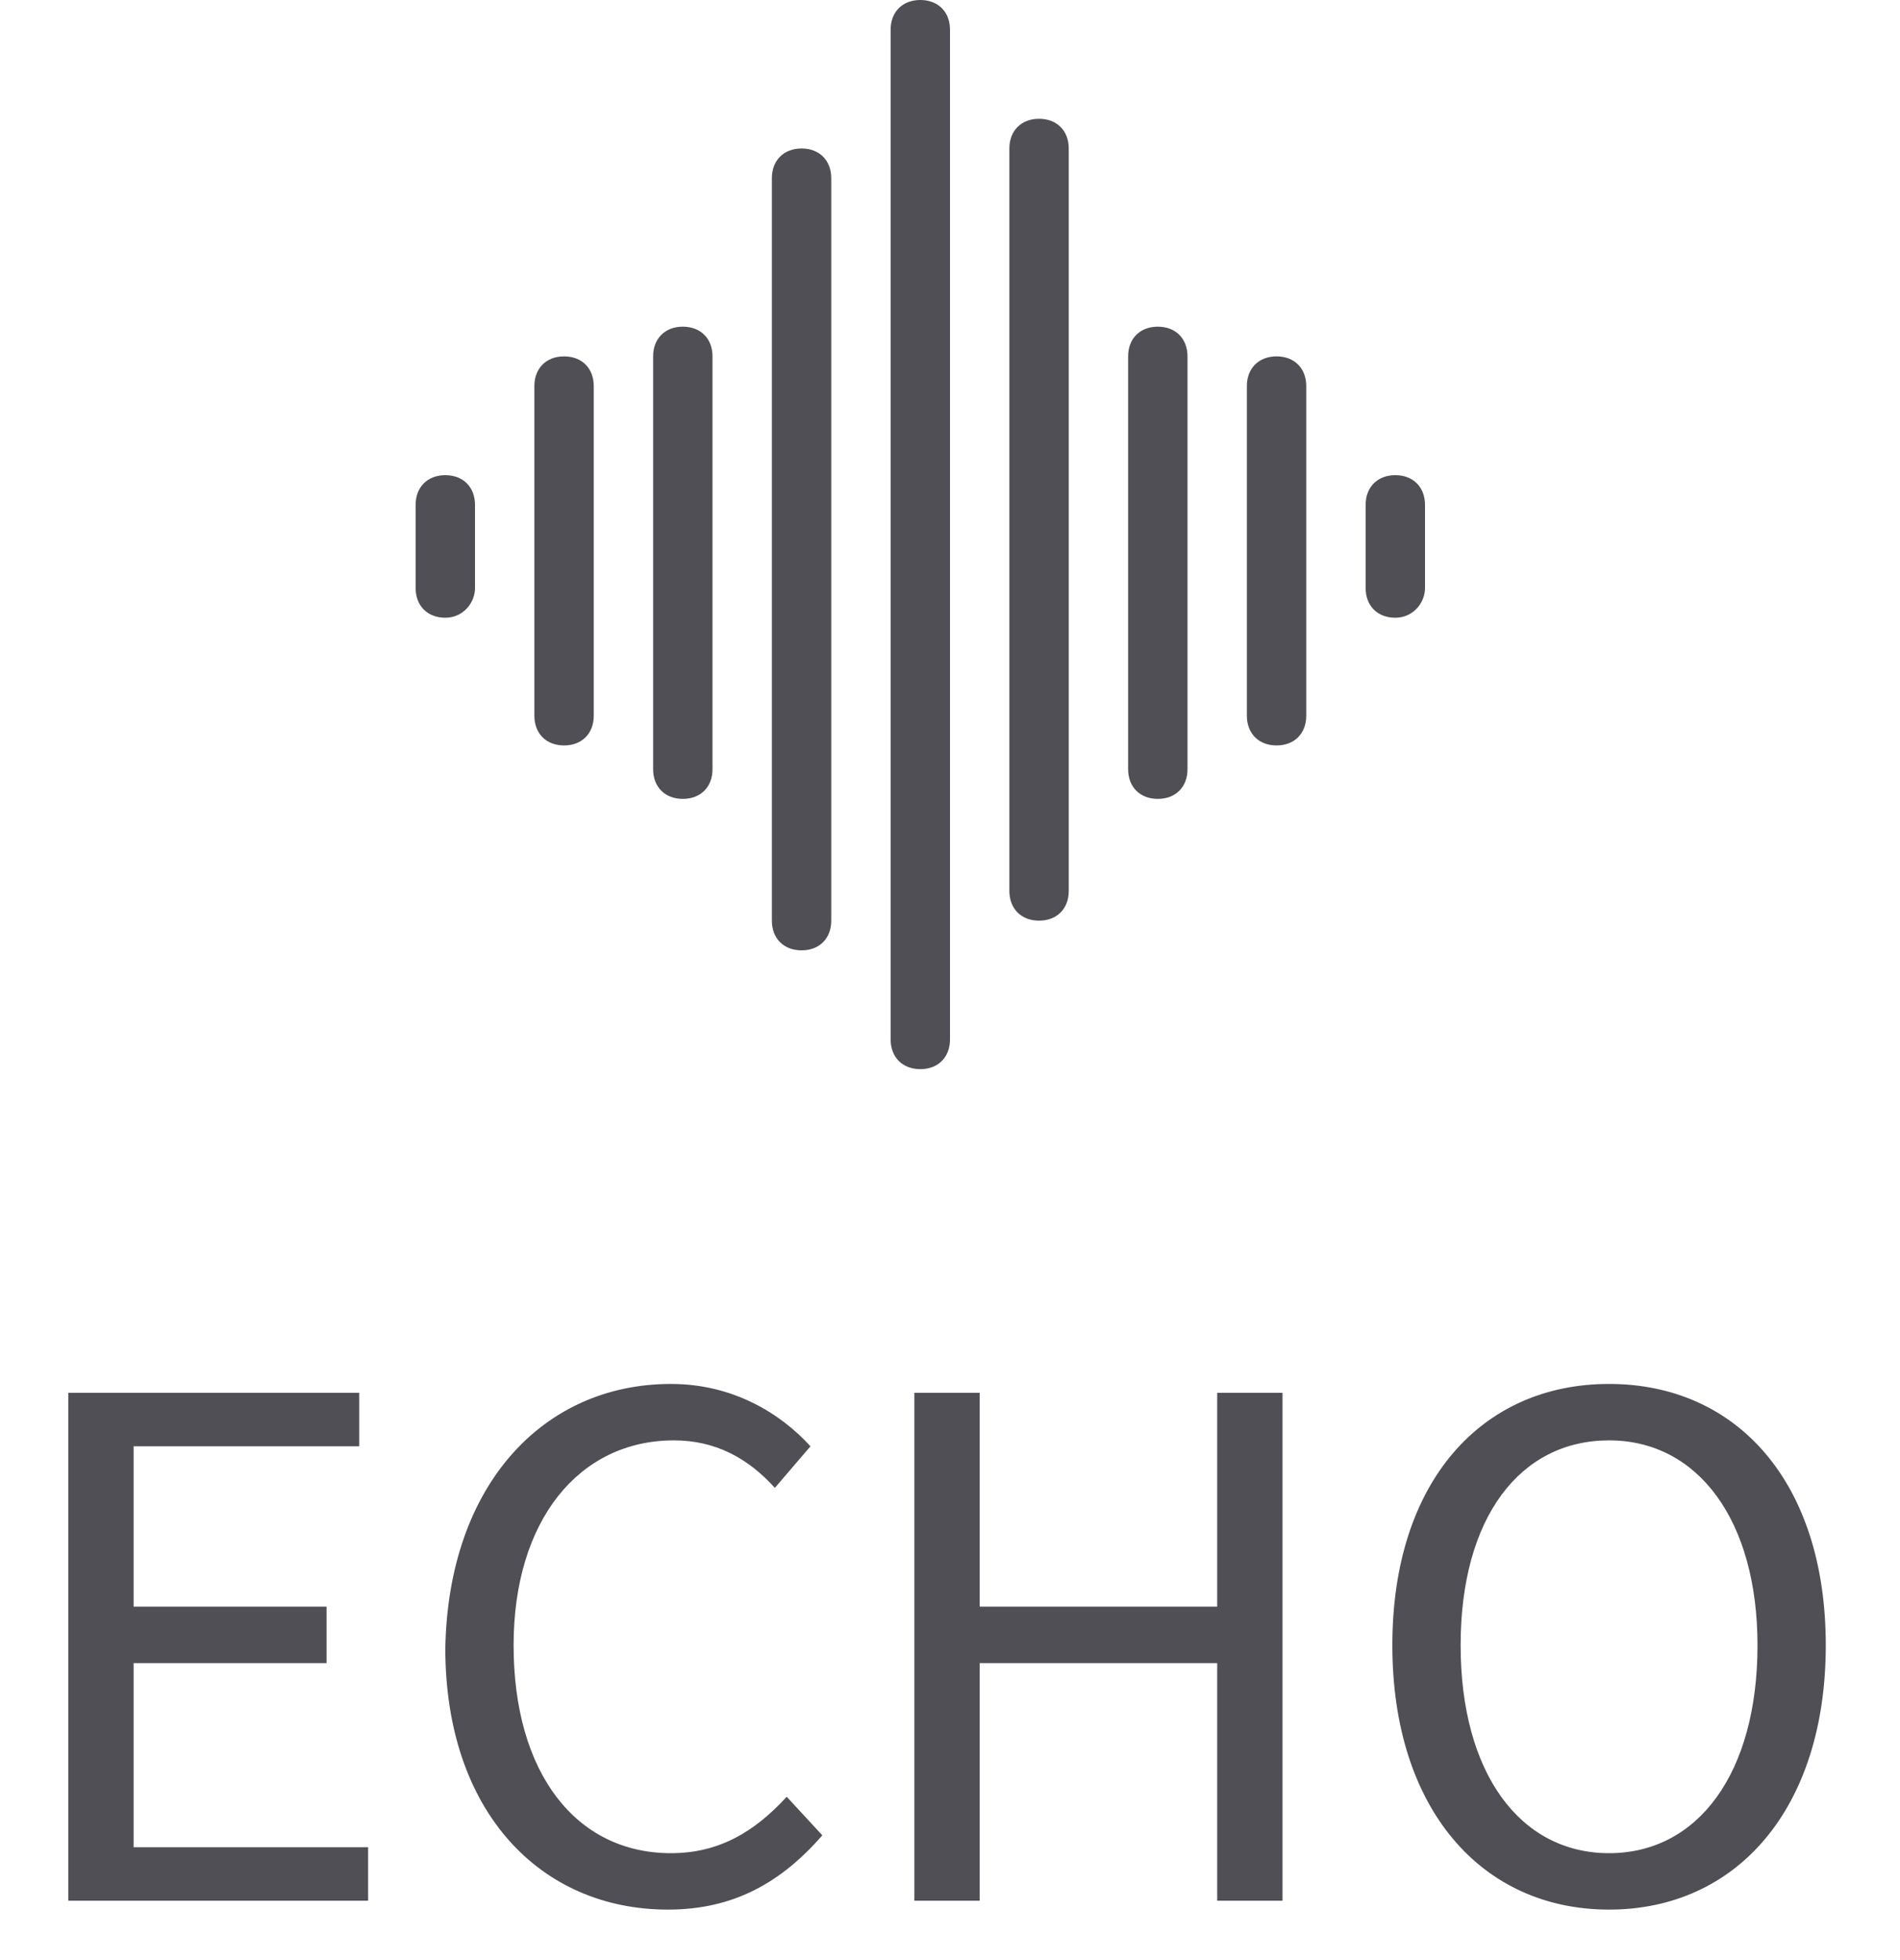 <svg xmlns="http://www.w3.org/2000/svg" viewBox="0 0 64 66"><title>Logo Echo</title><path fill="#504F56" d="M2.3 46.9h9.8v1.8H4.5v5.4H11V56H4.5v6.2h7.9V64H2.3V46.9zM22.6 46.6c2.1 0 3.7 1 4.7 2.1l-1.2 1.4c-.9-1-2-1.6-3.4-1.6-3.2 0-5.4 2.7-5.4 6.9 0 4.3 2.1 7 5.3 7 1.6 0 2.8-.7 3.9-1.9l1.2 1.3c-1.4 1.6-3 2.5-5.2 2.5-4.3 0-7.5-3.3-7.5-8.8.1-5.5 3.3-8.9 7.6-8.9zM30.9 46.9H33v7.2h8v-7.2h2.2V64H41v-8h-8v8h-2.2V46.9zM46.9 55.4c0-5.5 3-8.8 7.3-8.8s7.3 3.3 7.3 8.8c0 5.5-3 8.9-7.3 8.9s-7.3-3.4-7.3-8.9zm12.3 0c0-4.2-2-6.9-5-6.9s-5 2.6-5 6.9c0 4.3 2 7 5 7s5-2.7 5-7z"/><g><path fill="#504F56" d="M27 32c-.6 0-1-.4-1-1V6c0-.6.4-1 1-1s1 .4 1 1v25c0 .6-.4 1-1 1zM31 36c-.6 0-1-.4-1-1V1c0-.6.4-1 1-1s1 .4 1 1v34c0 .6-.4 1-1 1zM35 31c-.6 0-1-.4-1-1V5c0-.6.4-1 1-1s1 .4 1 1v25c0 .6-.4 1-1 1zM39 26.9c-.6 0-1-.4-1-1V12c0-.6.4-1 1-1s1 .4 1 1v13.9c0 .6-.4 1-1 1zM23 26.9c-.6 0-1-.4-1-1V12c0-.6.4-1 1-1s1 .4 1 1v13.9c0 .6-.4 1-1 1zM43 25.1c-.6 0-1-.4-1-1V13c0-.6.4-1 1-1s1 .4 1 1v11.1c0 .6-.4 1-1 1zM19 25.1c-.6 0-1-.4-1-1V13c0-.6.4-1 1-1s1 .4 1 1v11.1c0 .6-.4 1-1 1zM15 20.8c-.6 0-1-.4-1-1V17c0-.6.4-1 1-1s1 .4 1 1v2.8c0 .5-.4 1-1 1zM47 20.8c-.6 0-1-.4-1-1V17c0-.6.4-1 1-1s1 .4 1 1v2.8c0 .5-.4 1-1 1z"/></g></svg>